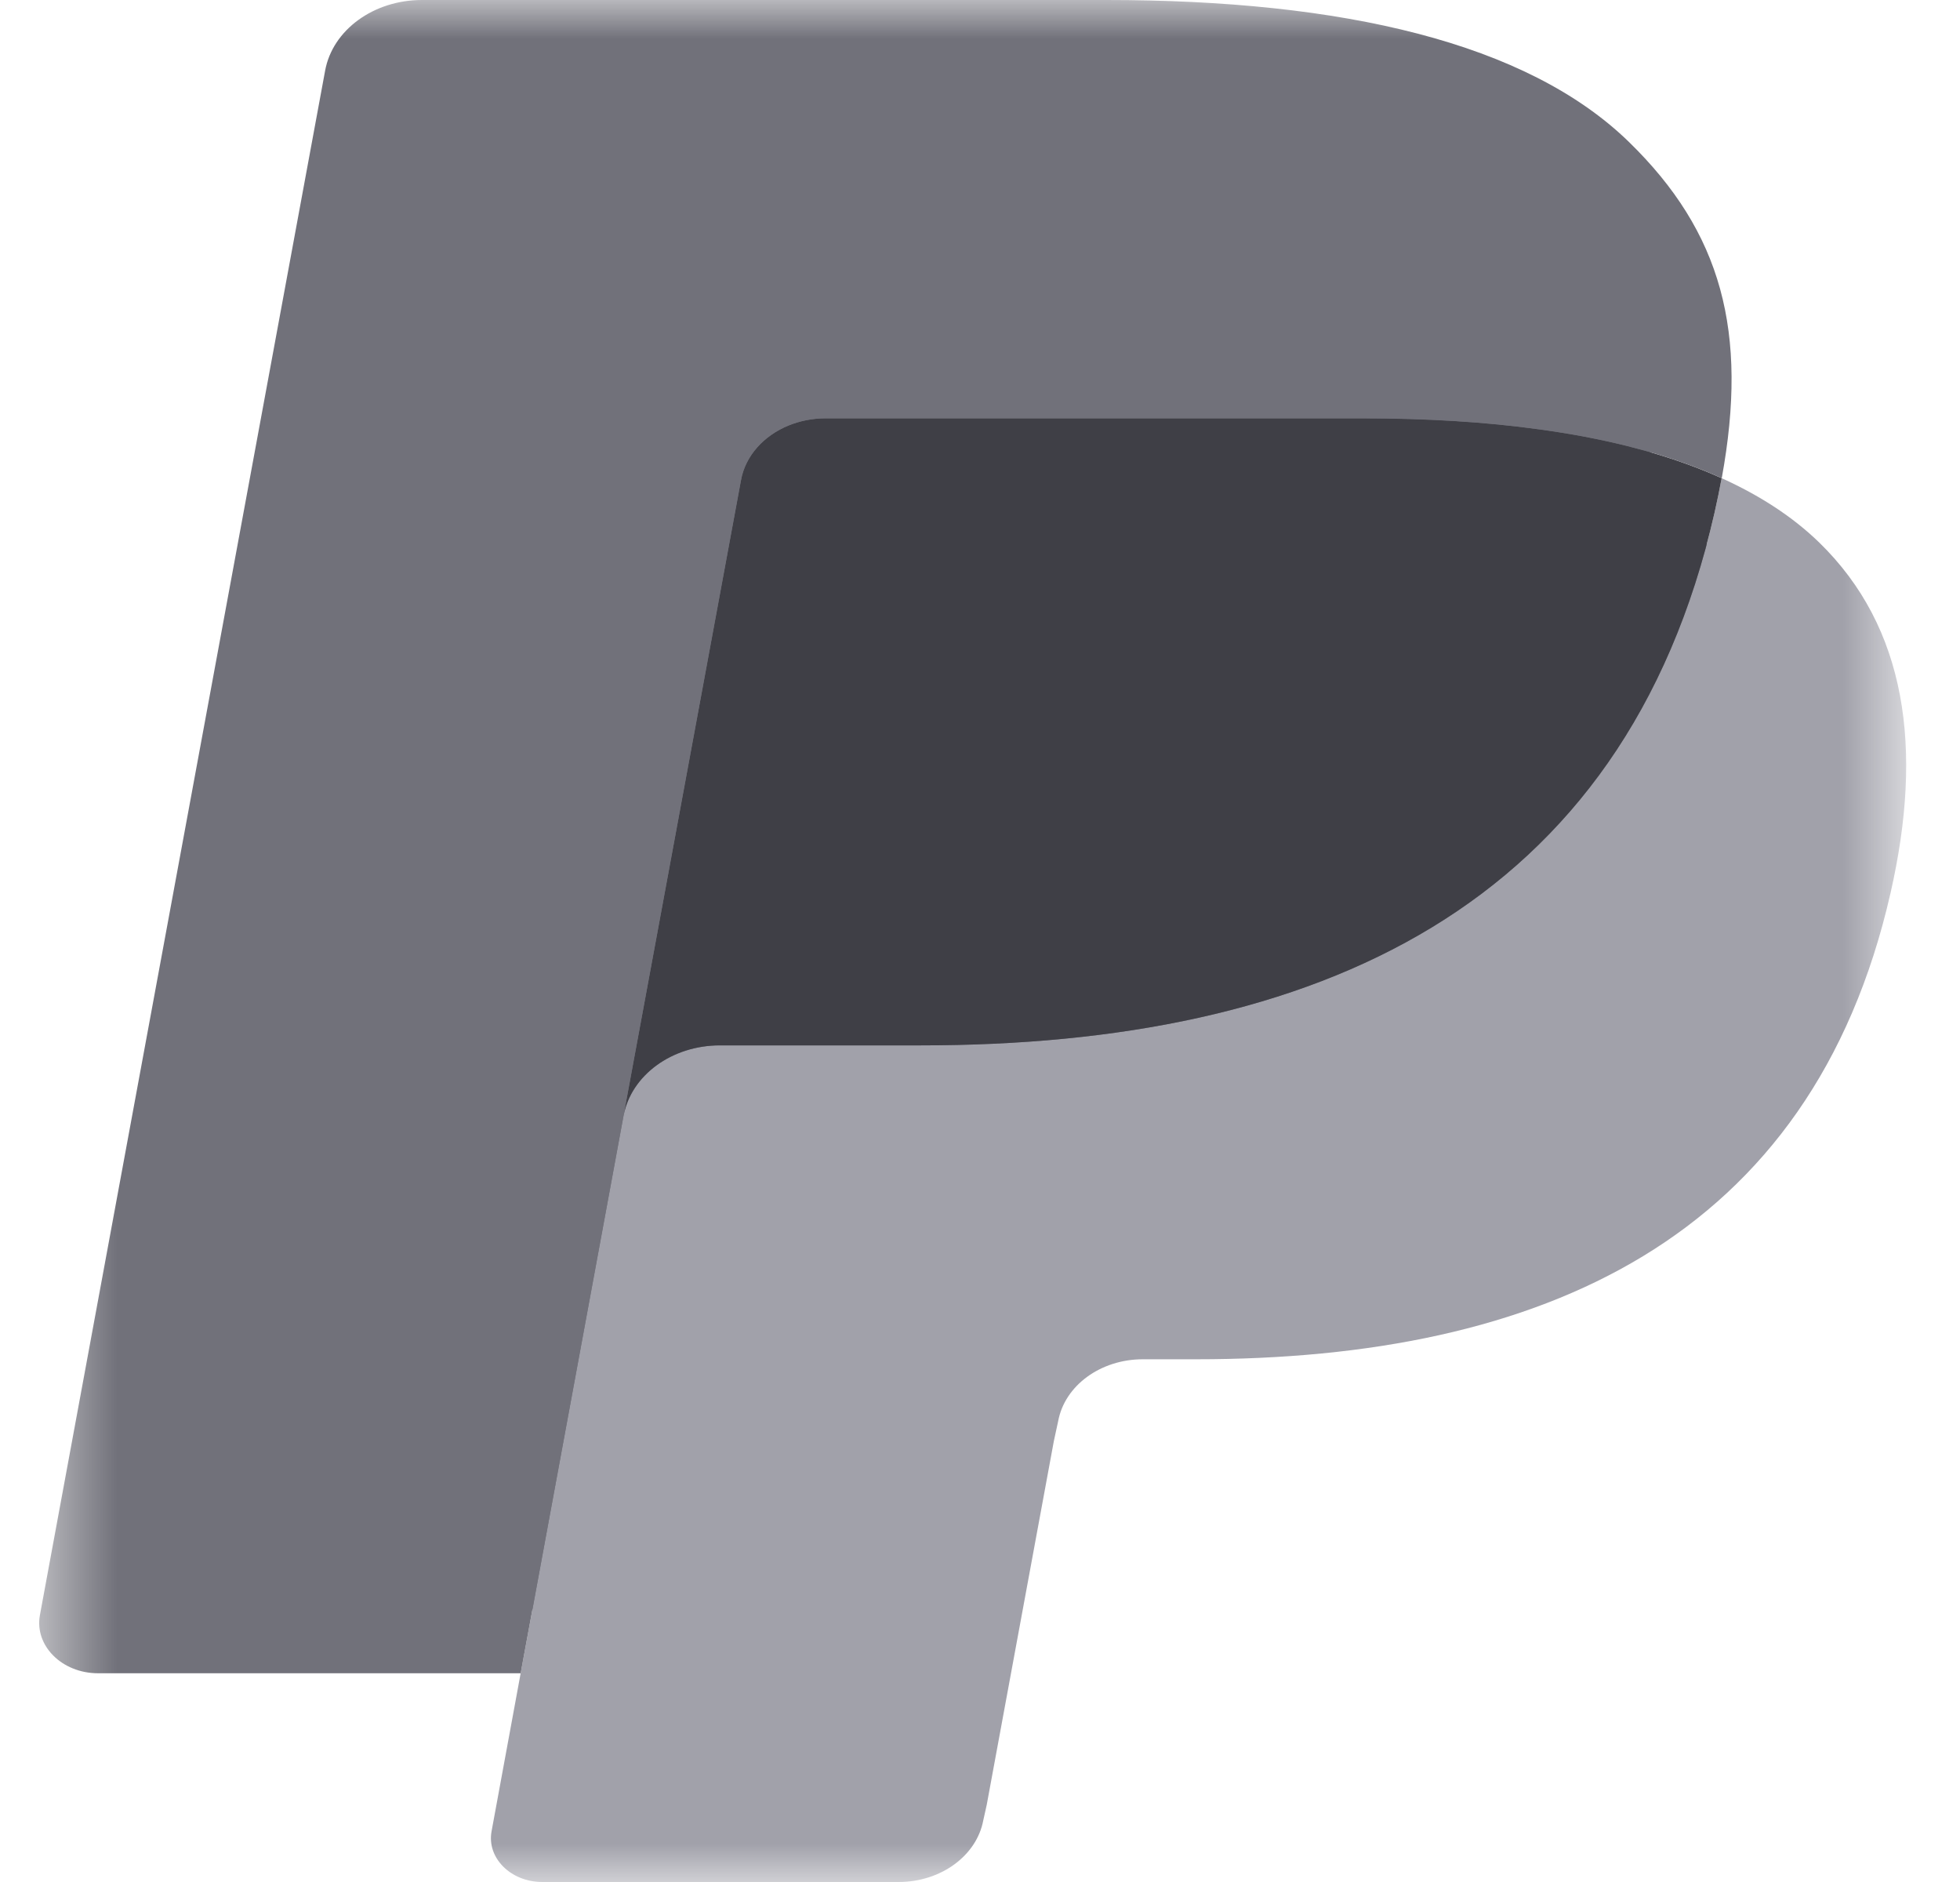 <svg width="25" height="24" viewBox="0 0 25 24" fill="none" xmlns="http://www.w3.org/2000/svg">
<mask id="mask0_4641_4693" style="mask-type:luminance" maskUnits="userSpaceOnUse" x="0" y="0" width="25" height="24">
<path d="M24.314 0H0.5V24H24.314V0Z" fill="white"/>
</mask>
<g mask="url(#mask0_4641_4693)">
<path d="M7.266 23.186L7.753 20.544L6.668 20.523H1.488L5.088 1.027C5.099 0.969 5.135 0.914 5.188 0.875C5.242 0.836 5.309 0.814 5.38 0.814H14.114C17.013 0.814 19.014 1.33 20.059 2.347C20.549 2.824 20.861 3.323 21.011 3.872C21.17 4.447 21.173 5.135 21.018 5.974L21.007 6.036V6.573L21.497 6.81C21.909 6.997 22.237 7.211 22.488 7.456C22.907 7.864 23.178 8.382 23.293 8.997C23.411 9.63 23.372 10.382 23.178 11.234C22.955 12.213 22.593 13.067 22.105 13.765C21.657 14.409 21.085 14.942 20.406 15.356C19.758 15.749 18.988 16.047 18.118 16.238C17.274 16.425 16.312 16.52 15.257 16.52H14.578C14.091 16.52 13.62 16.67 13.249 16.938C12.877 17.211 12.632 17.585 12.556 17.994L12.505 18.232L11.645 22.888L11.605 23.059C11.595 23.113 11.578 23.14 11.552 23.158C11.528 23.175 11.495 23.186 11.462 23.186H7.266Z" fill="#71717A"/>
<path d="M21.96 6.098C21.933 6.24 21.904 6.386 21.87 6.535C20.718 11.586 16.778 13.331 11.745 13.331H9.183C8.568 13.331 8.049 13.713 7.953 14.231L6.641 21.338L6.27 23.353C6.207 23.693 6.515 24 6.917 24H11.462C12 24 12.457 23.666 12.542 23.213L12.586 23.015L13.442 18.377L13.497 18.123C13.581 17.668 14.039 17.334 14.577 17.334H15.257C19.66 17.334 23.107 15.807 24.114 11.388C24.535 9.542 24.317 8.001 23.203 6.917C22.866 6.59 22.448 6.319 21.96 6.098Z" fill="#A1A1AA"/>
<path d="M20.755 5.687C20.579 5.643 20.397 5.604 20.211 5.568C20.024 5.533 19.832 5.502 19.635 5.475C18.944 5.379 18.187 5.334 17.376 5.334H10.53C10.362 5.334 10.202 5.367 10.058 5.426C9.743 5.555 9.508 5.811 9.451 6.123L7.995 14.001L7.953 14.231C8.049 13.713 8.568 13.331 9.183 13.331H11.745C16.778 13.331 20.718 11.585 21.87 6.535C21.904 6.386 21.933 6.24 21.96 6.098C21.668 5.966 21.352 5.853 21.013 5.756C20.929 5.733 20.842 5.71 20.755 5.687Z" fill="#3F3F46"/>
<path d="M9.452 6.123C9.508 5.811 9.743 5.555 10.059 5.426C10.203 5.368 10.362 5.335 10.531 5.335H17.376C18.187 5.335 18.944 5.38 19.635 5.476C19.832 5.503 20.024 5.534 20.211 5.569C20.397 5.605 20.579 5.644 20.755 5.688C20.842 5.71 20.929 5.733 21.014 5.756C21.354 5.853 21.669 5.966 21.961 6.098C22.303 4.231 21.958 2.96 20.776 1.809C19.474 0.542 17.123 0 14.114 0H5.381C4.766 0 4.242 0.382 4.147 0.901L0.509 20.597C0.438 20.986 0.79 21.338 1.25 21.338H6.641L7.995 14.001L9.452 6.123Z" fill="#71717A"/>
</g>
</svg>
